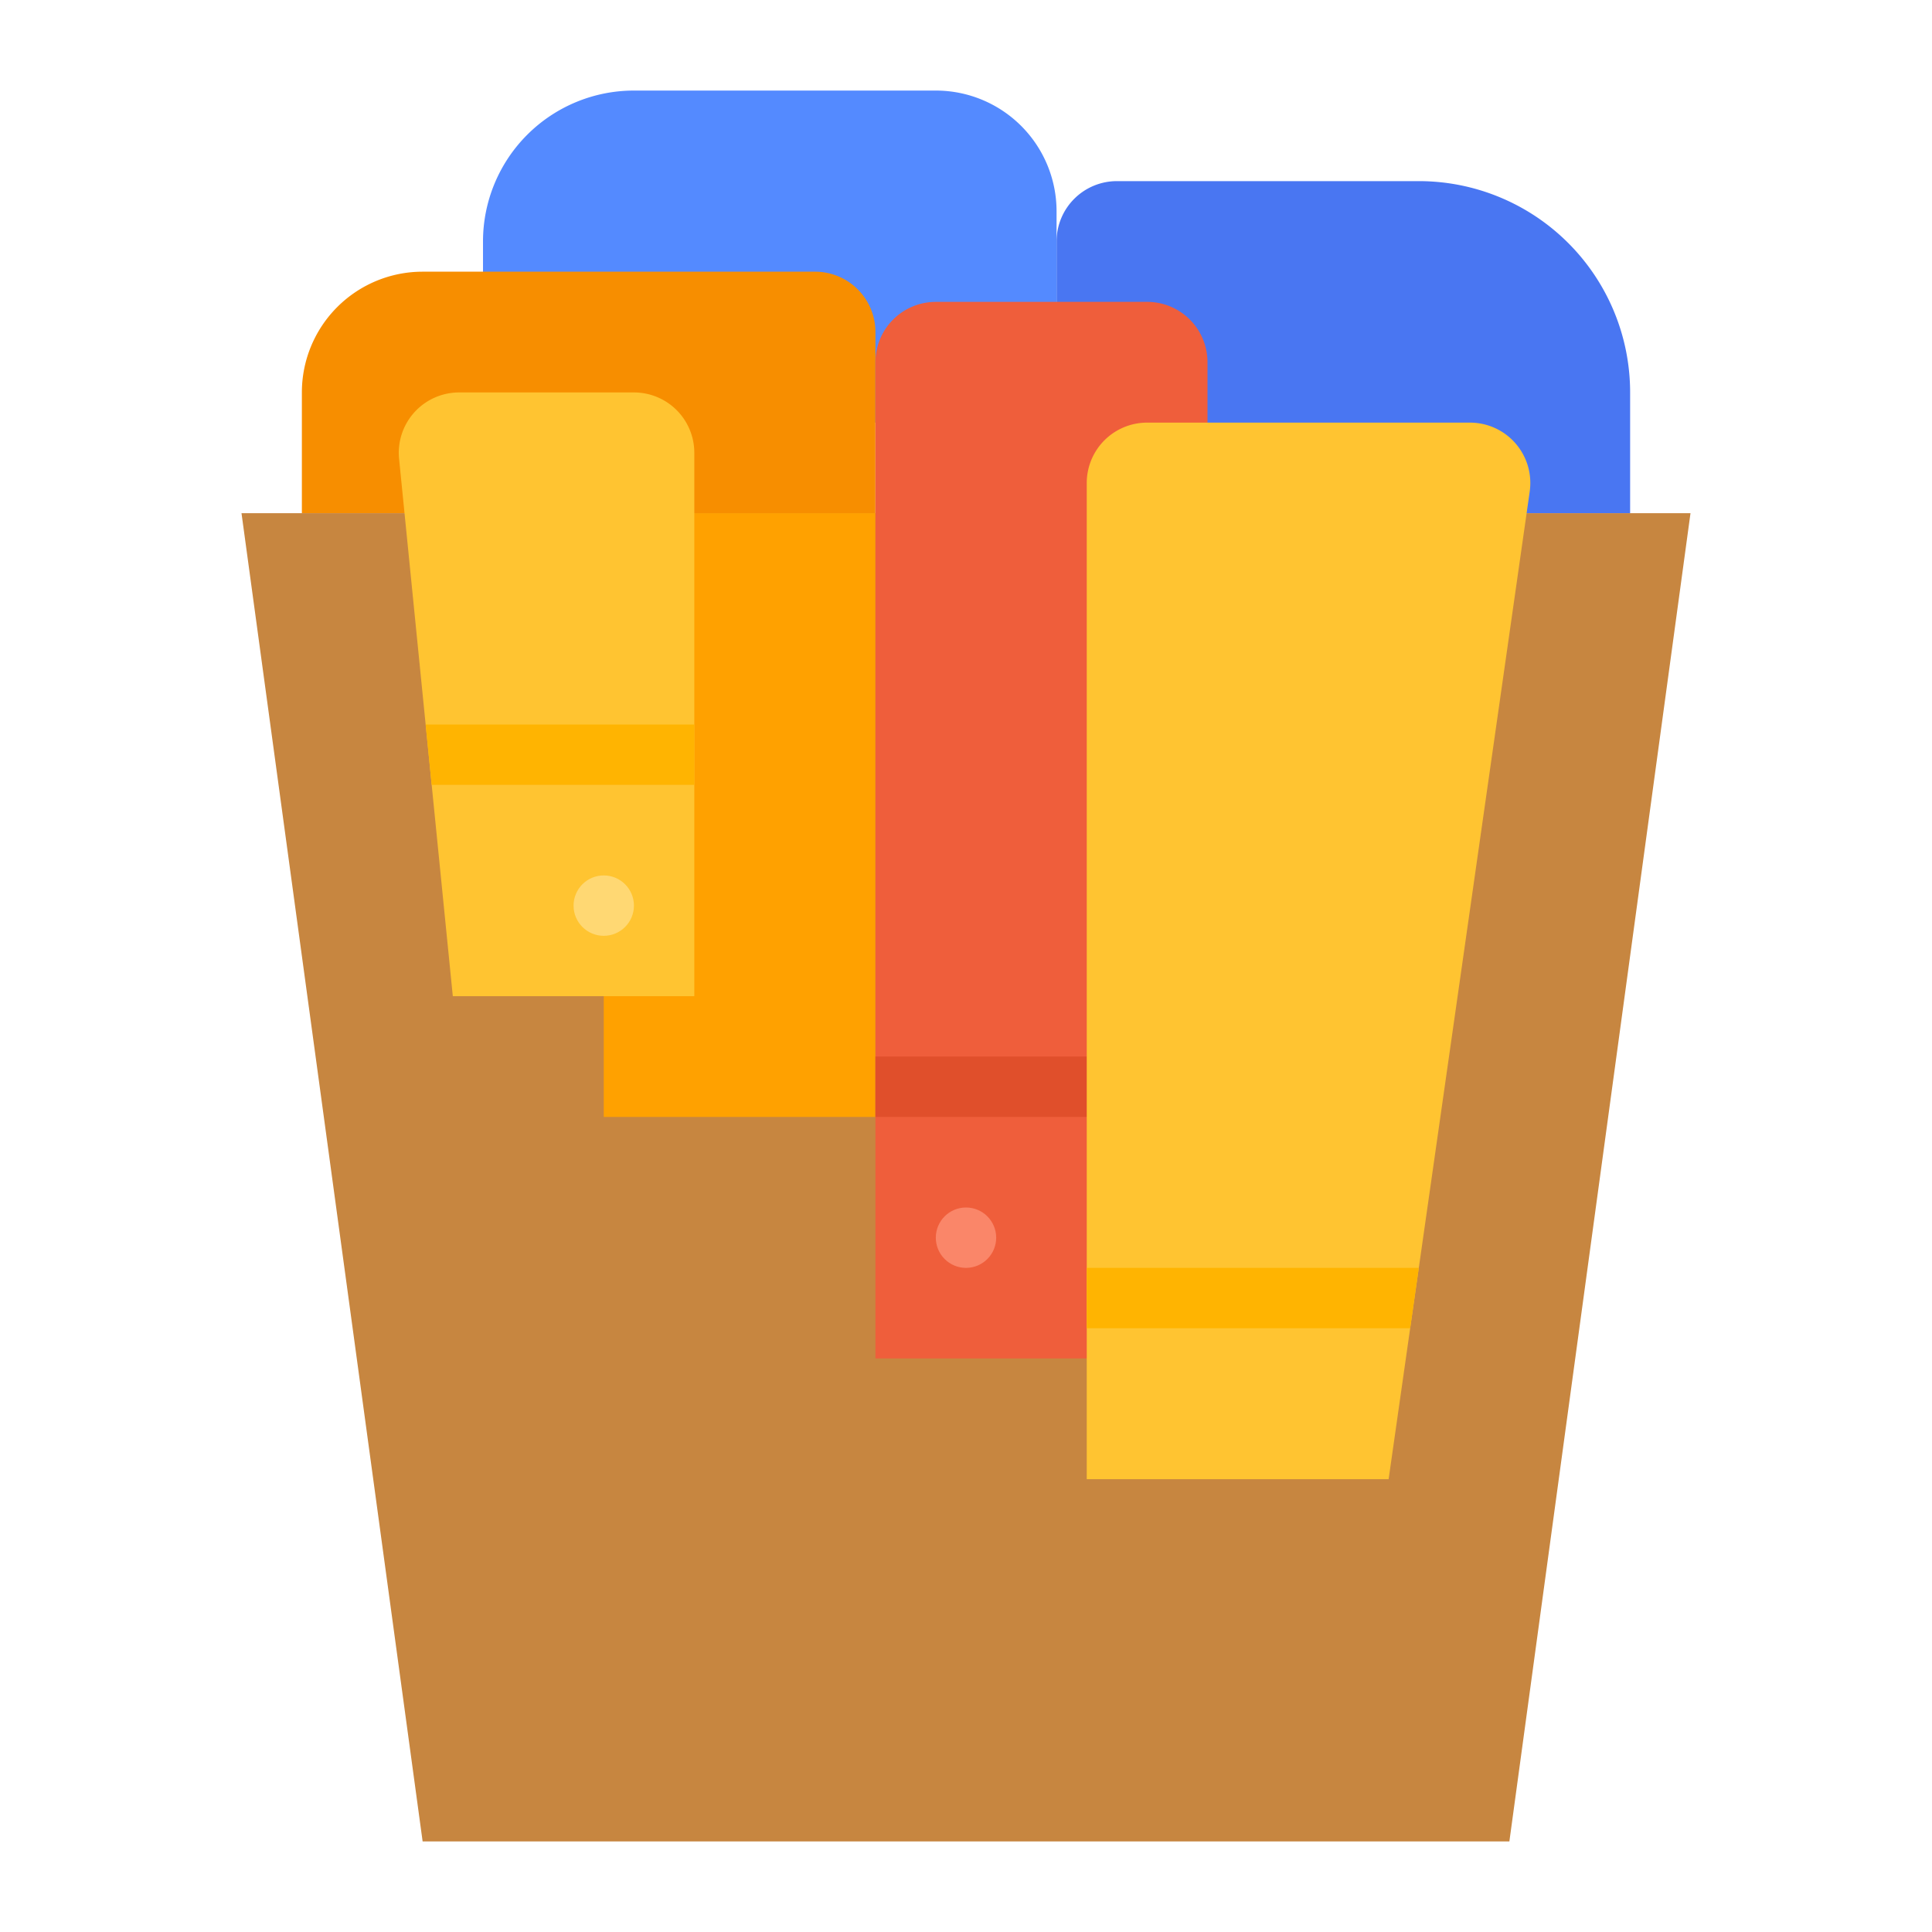 <svg id="flat" height="512" viewBox="0 0 512 512" width="512" xmlns="http://www.w3.org/2000/svg"><path d="m280 136v-72a16 16 0 0 1 16-16h80a56 56 0 0 1 56 56v32z" fill="#4976f2"/><path d="m128 112v-48a40 40 0 0 1 40-40h80a32 32 0 0 1 32 32v56z" fill="#548aff"/><path d="m80 136v-32a32 32 0 0 1 32-32h104a16 16 0 0 1 16 16v48z" fill="#f78e00"/><path d="m64 136 48 352h288l48-352z" fill="#c78640"/><path d="m160 136h72v160h-72z" fill="#ffa100"/><path d="m184 120v144h-64l-5.6-56-1.6-16-7.04-70.41a15.996 15.996 0 0 1 15.92-17.59h46.32a15.996 15.996 0 0 1 16 16z" fill="#ffc431"/><path d="m232 360v-264a16 16 0 0 1 16-16h56a16 16 0 0 1 16 16v264z" fill="#ef5e3b"/><path d="m232 280h88v16h-88z" fill="#e04f2b"/><circle cx="256" cy="328" fill="#fa8669" r="8"/><path d="m184 192v16h-69.6l-1.6-16z" fill="#ffb401"/><circle cx="160" cy="240" fill="#ffd873" r="8"/><path d="m405.39 130.26-29.39 205.74-2.29 16-5.71 40h-80v-264a15.996 15.996 0 0 1 16-16h85.55a15.995 15.995 0 0 1 15.84 18.26z" fill="#ffc431"/><path d="m376 336-2.29 16h-85.71v-16z" fill="#ffb401"/></svg>